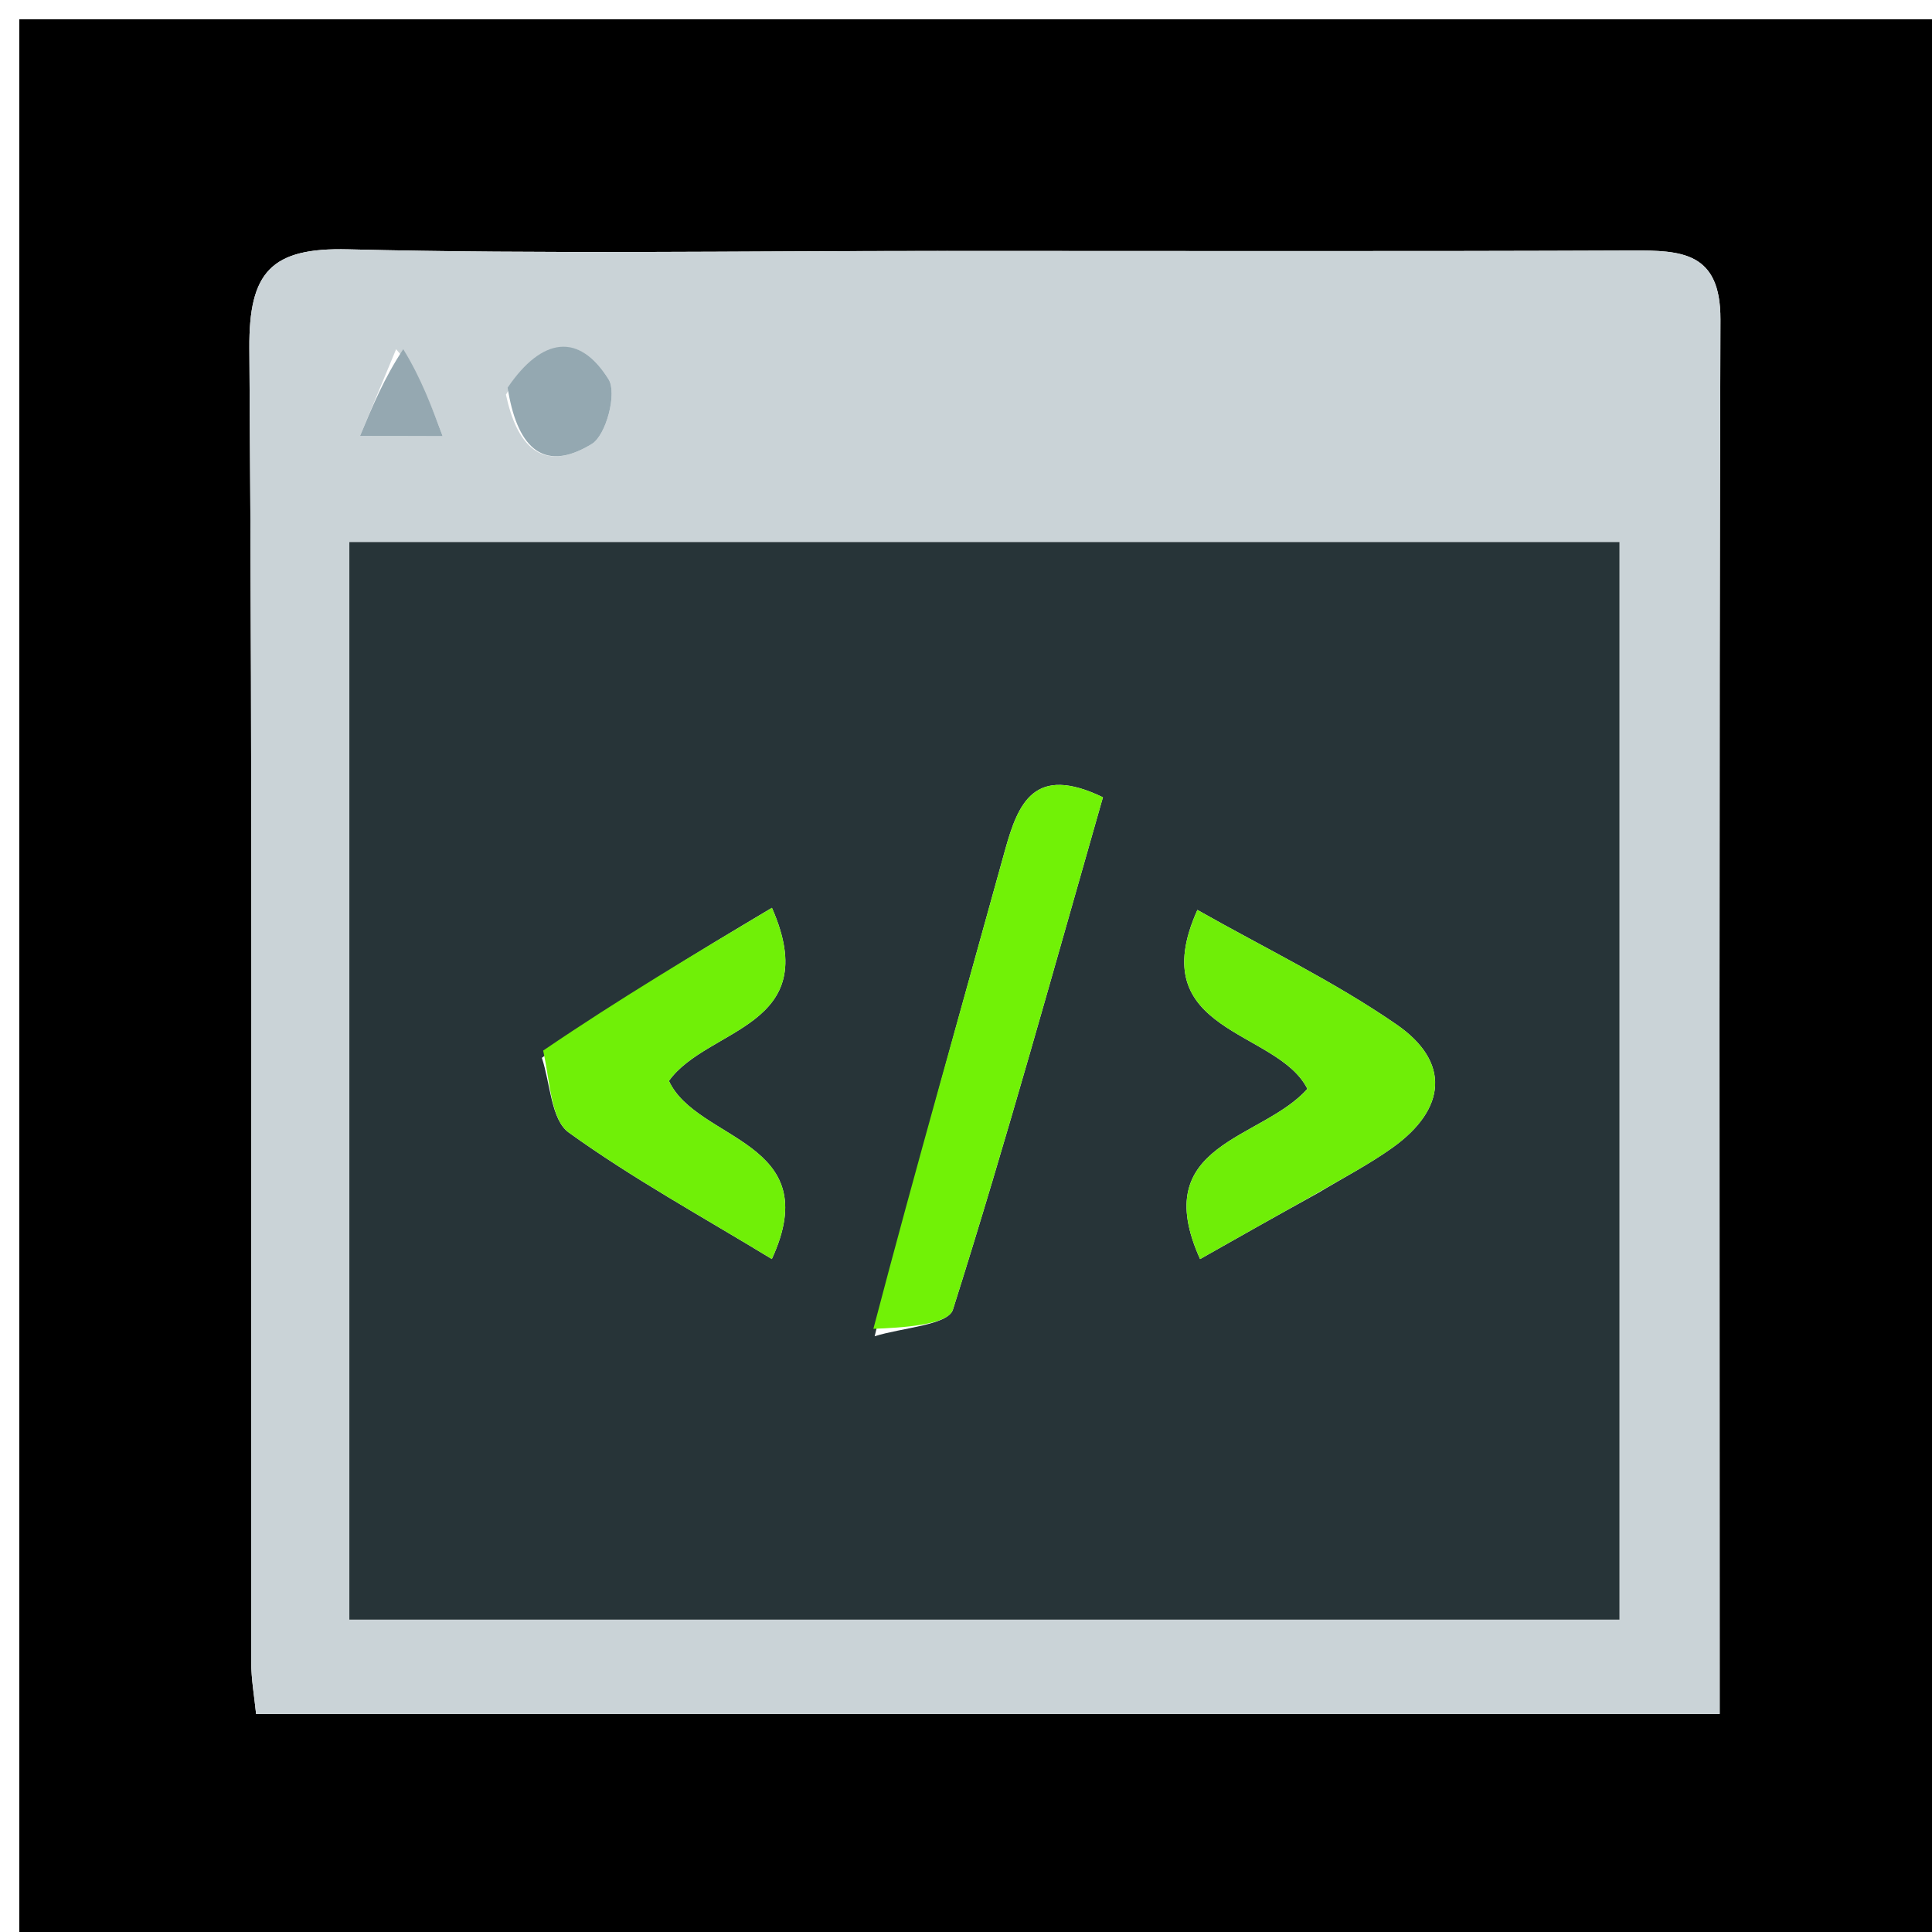 
<svg version="1.1" id="Layer_1" xmlns="http://www.w3.org/2000/svg" xmlns:xlink="http://www.w3.org/1999/xlink" x="0px" y="0px"
	 width="100%" viewBox="0 0 100 100" enable-background="new 0 0 100 100" xml:space="preserve">
<path fill="#000000" opacity="1" stroke="none" 
	d="
M59,101 
	C39.333,101 20.167,101 1,101 
	C1,67.667 1,34.333 1,1 
	C34.333,1 67.667,1 101,1 
	C101,34.333 101,67.667 101,101 
	C87.167,101 73.333,101 59,101 
M48.5,12.988 
	C38.339,12.988 28.174,13.157 18.02,12.905 
	C14.033,12.806 12.878,14.07 12.907,18.031 
	C13.075,40.683 12.986,63.337 13.001,85.991 
	C13.002,86.929 13.172,87.867 13.255,88.714 
	C38.65,88.714 63.709,88.714 89.01,88.714 
	C89.01,64.455 88.974,40.492 89.049,16.529 
	C89.06,13.039 87.036,12.956 84.479,12.967 
	C72.82,13.016 61.16,12.988 48.5,12.988 
z"/>
<path fill="#CAD3D7" opacity="1" stroke="none" 
	d="
M49,12.988 
	C61.16,12.988 72.82,13.016 84.479,12.967 
	C87.036,12.956 89.06,13.039 89.049,16.529 
	C88.974,40.492 89.01,64.455 89.01,88.714 
	C63.709,88.714 38.65,88.714 13.255,88.714 
	C13.172,87.867 13.002,86.929 13.001,85.991 
	C12.986,63.337 13.075,40.683 12.907,18.031 
	C12.878,14.07 14.033,12.806 18.02,12.905 
	C28.174,13.157 38.339,12.988 49,12.988 
M59.5,28.056 
	C45.731,28.056 31.961,28.056 18.082,28.056 
	C18.082,47.013 18.082,65.398 18.082,83.832 
	C40.247,83.832 62.102,83.832 83.824,83.832 
	C83.824,65.063 83.824,46.69 83.824,28.056 
	C75.783,28.056 68.142,28.056 59.5,28.056 
M26.187,20.424 
	C26.726,22.949 27.984,24.601 30.634,22.977 
	C31.379,22.52 31.944,20.349 31.503,19.639 
	C29.989,17.201 28.055,17.442 26.187,20.424 
M20.504,18.074 
	C19.881,19.571 19.259,21.068 18.636,22.565 
	C20.061,22.569 21.486,22.573 22.912,22.577 
	C22.354,21.075 21.797,19.574 20.504,18.074 
z"/>
<path fill="#273438" opacity="1" stroke="none" 
	d="
M60,28.056 
	C68.142,28.056 75.783,28.056 83.824,28.056 
	C83.824,46.69 83.824,65.063 83.824,83.832 
	C62.102,83.832 40.247,83.832 18.082,83.832 
	C18.082,65.398 18.082,47.013 18.082,28.056 
	C31.961,28.056 45.731,28.056 60,28.056 
M45.272,69.164 
	C46.673,68.721 49.068,68.592 49.323,67.786 
	C52.107,58.997 54.556,50.103 57.087,41.267 
	C53.525,39.554 52.699,41.549 52.007,44.054 
	C49.763,52.181 47.436,60.284 45.272,69.164 
M68.25,61.73 
	C69.528,60.961 70.862,60.27 72.072,59.406 
	C74.869,57.408 75.09,54.967 72.289,53.032 
	C69.064,50.805 65.489,49.087 61.977,47.098 
	C59.108,53.49 66.123,53.263 67.669,56.358 
	C65.312,59.029 59.395,59.14 62.116,65.169 
	C64.154,64.016 65.872,63.044 68.25,61.73 
M28.047,54.754 
	C28.486,56.076 28.522,57.958 29.438,58.618 
	C32.734,60.995 36.326,62.96 39.95,65.167 
	C42.79,59.01 36.076,59.09 34.623,55.947 
	C36.621,53.158 42.689,53.204 39.955,46.99 
	C35.97,49.363 32.076,51.683 28.047,54.754 
z"/>
<path fill="#94A8B1" opacity="1" stroke="none" 
	d="
M26.275,20.066 
	C28.055,17.442 29.989,17.201 31.503,19.639 
	C31.944,20.349 31.379,22.52 30.634,22.977 
	C27.984,24.601 26.726,22.949 26.275,20.066 
z"/>
<path fill="#95A8B1" opacity="1" stroke="none" 
	d="
M20.872,18.073 
	C21.797,19.574 22.354,21.075 22.912,22.577 
	C21.486,22.573 20.061,22.569 18.636,22.565 
	C19.259,21.068 19.881,19.571 20.872,18.073 
z"/>
<path fill="#71F206" opacity="1" stroke="none" 
	d="
M45.206,68.78 
	C47.436,60.284 49.763,52.181 52.007,44.054 
	C52.699,41.549 53.525,39.554 57.087,41.267 
	C54.556,50.103 52.107,58.997 49.323,67.786 
	C49.068,68.592 46.673,68.721 45.206,68.78 
z"/>
<path fill="#6FEE07" opacity="1" stroke="none" 
	d="
M67.92,61.901 
	C65.872,63.044 64.154,64.016 62.116,65.169 
	C59.395,59.14 65.312,59.029 67.669,56.358 
	C66.123,53.263 59.108,53.49 61.977,47.098 
	C65.489,49.087 69.064,50.805 72.289,53.032 
	C75.09,54.967 74.869,57.408 72.072,59.406 
	C70.862,60.27 69.528,60.961 67.92,61.901 
z"/>
<path fill="#70F007" opacity="1" stroke="none" 
	d="
M28.114,54.378 
	C32.076,51.683 35.97,49.363 39.955,46.99 
	C42.689,53.204 36.621,53.158 34.623,55.947 
	C36.076,59.09 42.79,59.01 39.95,65.167 
	C36.326,62.96 32.734,60.995 29.438,58.618 
	C28.522,57.958 28.486,56.076 28.114,54.378 
z"/>
</svg>